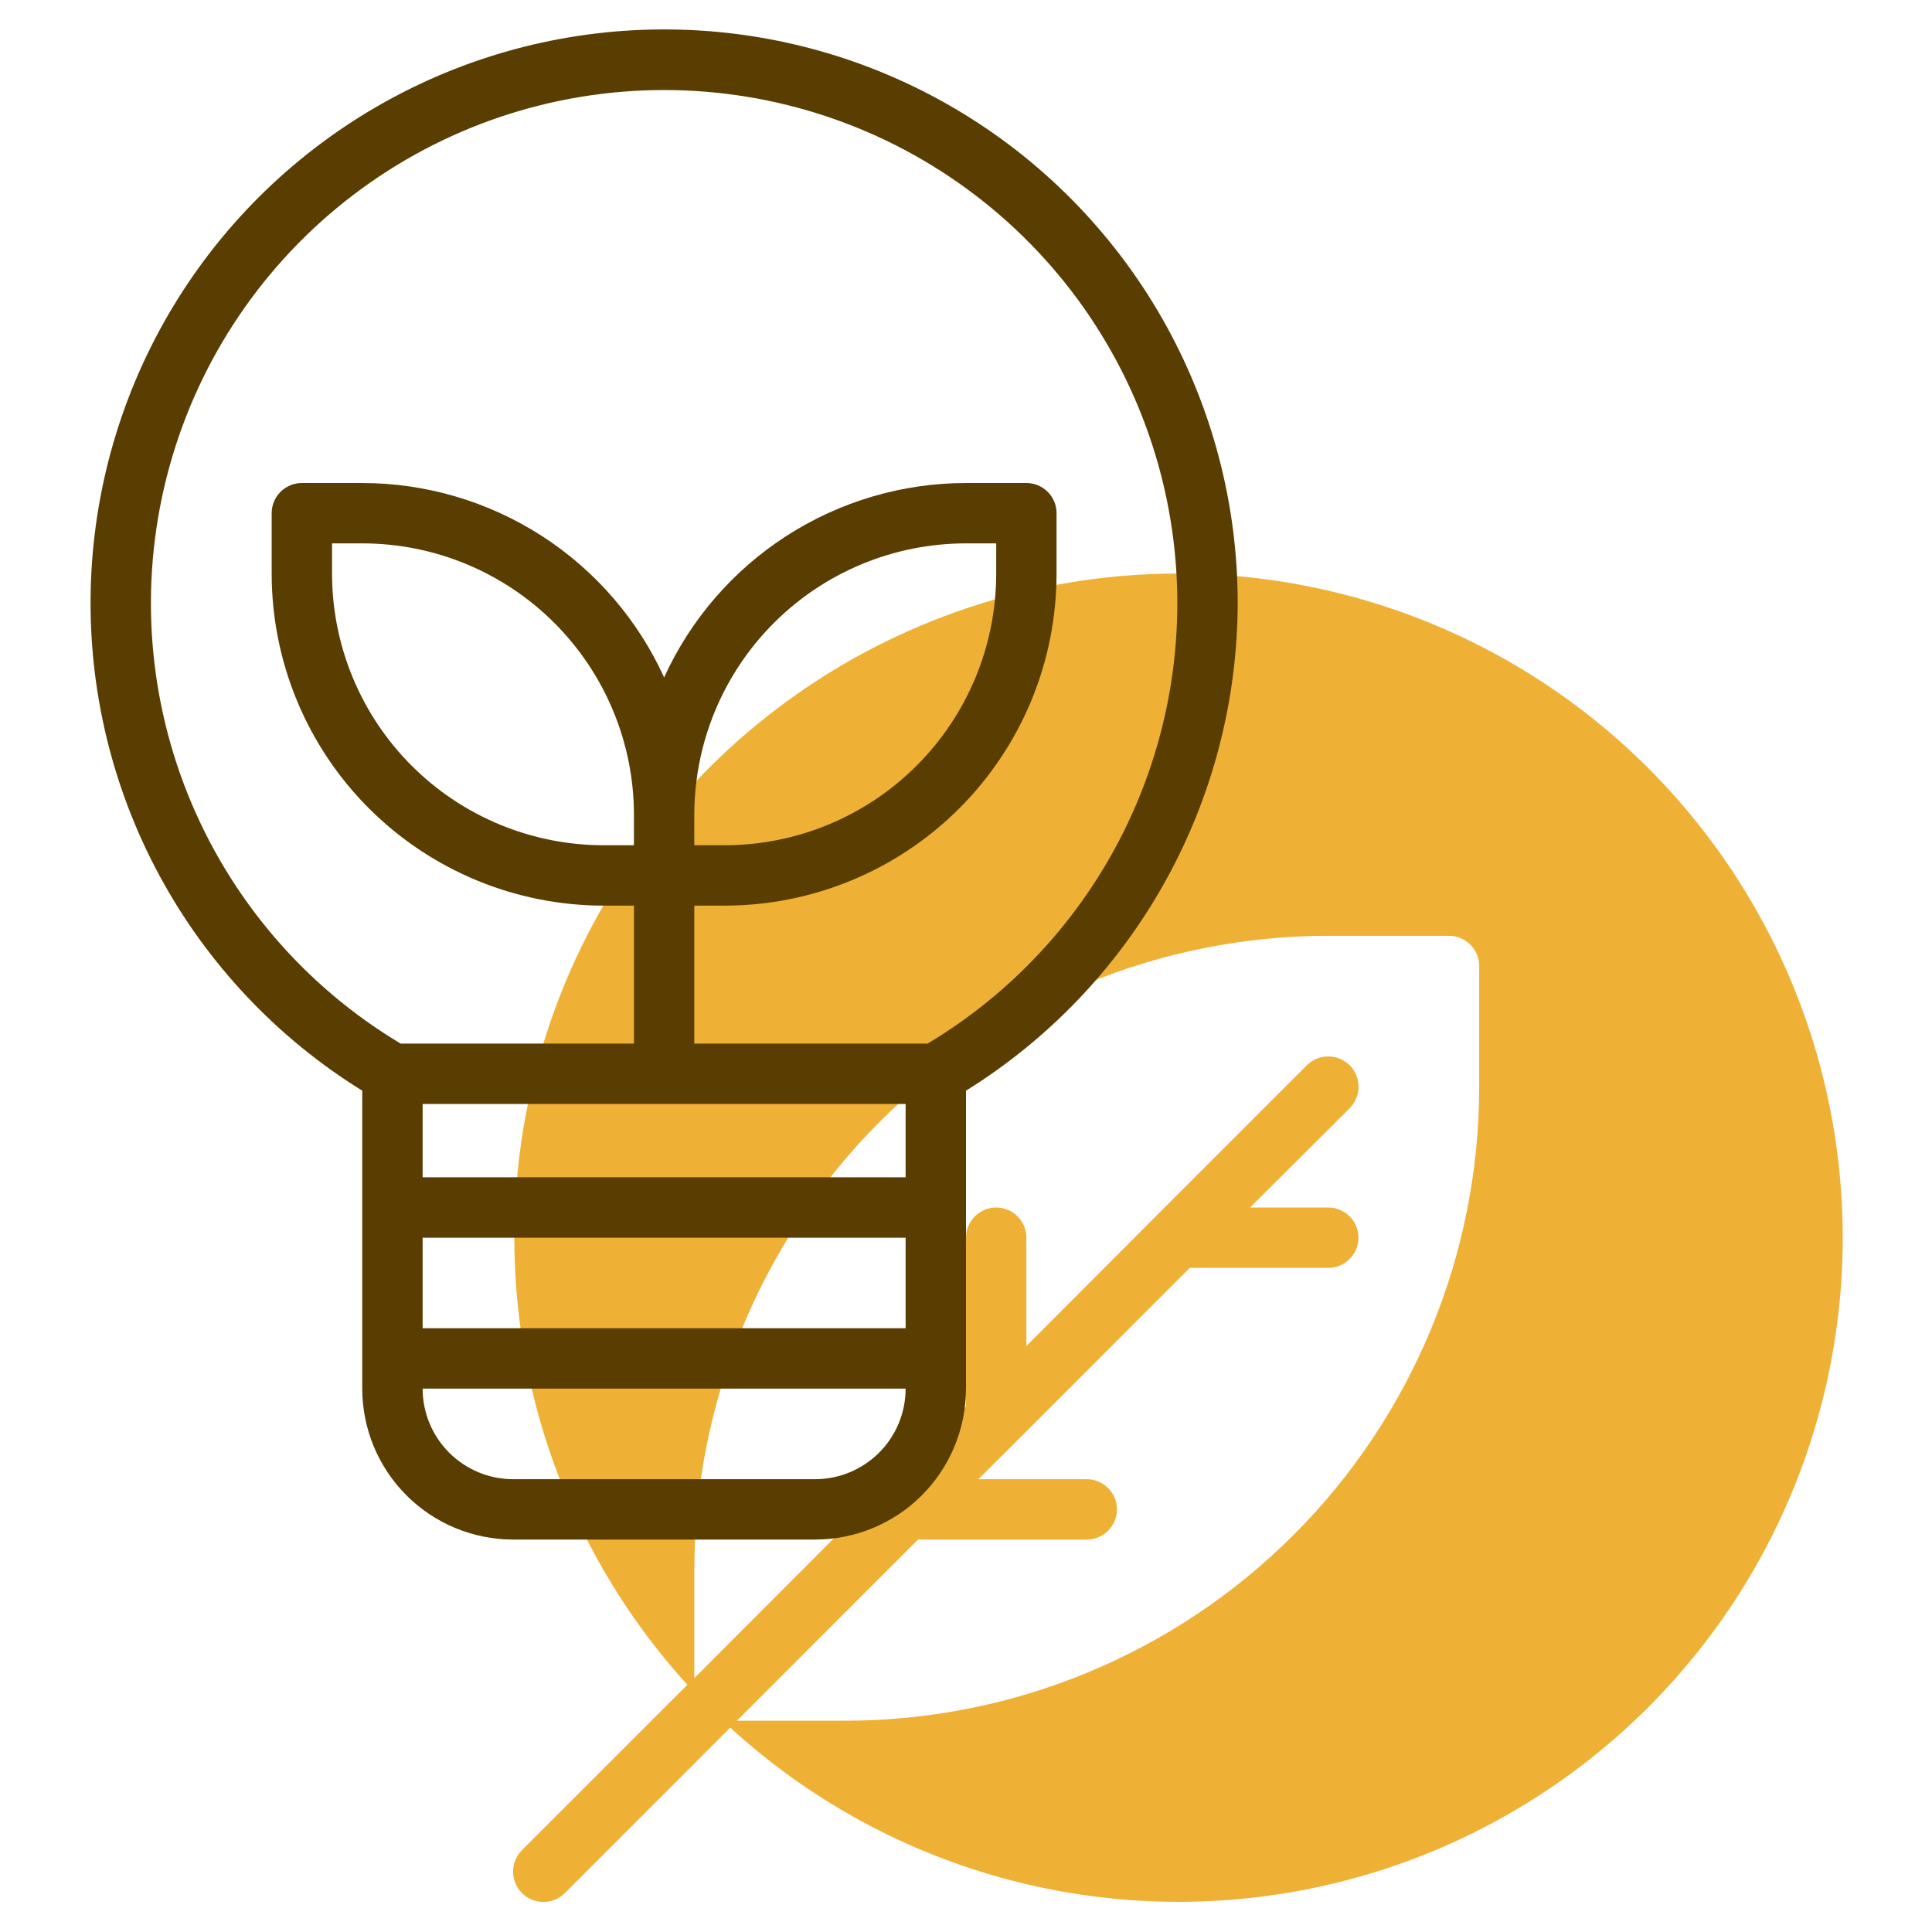 <svg width="60" height="60" viewBox="0 0 60 60" fill="none" xmlns="http://www.w3.org/2000/svg">
<path d="M36.563 17.812C32.569 17.82 28.663 18.986 25.319 21.17C21.976 23.354 19.338 26.462 17.727 30.116C16.115 33.771 15.6 37.815 16.242 41.756C16.885 45.698 18.658 49.368 21.347 52.322L16.209 57.459C16.033 57.636 15.934 57.875 15.934 58.125C15.934 58.375 16.033 58.614 16.209 58.791C16.386 58.967 16.625 59.066 16.875 59.066C17.125 59.066 17.364 58.967 17.541 58.791L22.678 53.653C25.153 55.918 28.143 57.545 31.389 58.393C34.635 59.241 38.039 59.284 41.305 58.519C44.572 57.754 47.602 56.204 50.134 54.003C52.666 51.802 54.623 49.016 55.834 45.888C57.046 42.76 57.477 39.383 57.089 36.051C56.7 32.718 55.505 29.531 53.606 26.765C51.708 23.999 49.163 21.738 46.193 20.178C43.223 18.618 39.917 17.806 36.563 17.812ZM45.938 33.75C45.938 38.971 43.863 43.979 40.171 47.671C36.479 51.363 31.471 53.438 26.25 53.438H22.884L28.509 47.812H33.75C33.999 47.812 34.237 47.714 34.413 47.538C34.589 47.362 34.688 47.124 34.688 46.875C34.688 46.626 34.589 46.388 34.413 46.212C34.237 46.036 33.999 45.938 33.75 45.938H30.384C30.488 45.844 37.35 38.972 36.947 39.375H41.25C41.499 39.375 41.737 39.276 41.913 39.1C42.089 38.925 42.188 38.686 42.188 38.438C42.188 38.189 42.089 37.95 41.913 37.775C41.737 37.599 41.499 37.5 41.25 37.5H38.822L41.916 34.416C42.003 34.328 42.072 34.224 42.12 34.11C42.167 33.996 42.191 33.874 42.191 33.75C42.191 33.626 42.167 33.504 42.12 33.39C42.072 33.276 42.003 33.172 41.916 33.084C41.828 32.997 41.724 32.928 41.61 32.88C41.496 32.833 41.374 32.809 41.25 32.809C41.126 32.809 41.004 32.833 40.89 32.88C40.776 32.928 40.672 32.997 40.584 33.084L35.897 37.772L31.875 41.803V38.438C31.875 38.189 31.776 37.95 31.601 37.775C31.425 37.599 31.186 37.5 30.938 37.5C30.689 37.5 30.451 37.599 30.275 37.775C30.099 37.95 30 38.189 30 38.438V43.678L27.459 46.209L21.563 52.116V48.75C21.563 43.529 23.637 38.521 27.329 34.829C31.021 31.137 36.029 29.062 41.25 29.062H45C45.249 29.062 45.487 29.161 45.663 29.337C45.839 29.513 45.938 29.751 45.938 30V33.75Z" fill="#EFB135"/>
<path d="M38.438 18.75C38.442 15.645 37.634 12.594 36.096 9.897C34.557 7.201 32.34 4.953 29.665 3.378C26.99 1.802 23.949 0.953 20.845 0.915C17.74 0.877 14.68 1.65 11.967 3.16C9.254 4.669 6.982 6.861 5.377 9.518C3.772 12.176 2.89 15.207 2.817 18.311C2.745 21.414 3.485 24.483 4.964 27.213C6.443 29.942 8.61 32.238 11.25 33.872V43.125C11.25 44.368 11.744 45.56 12.623 46.44C13.502 47.319 14.694 47.812 15.938 47.812H25.312C26.556 47.812 27.748 47.319 28.627 46.44C29.506 45.56 30 44.368 30 43.125V33.872C32.572 32.273 34.696 30.046 36.172 27.401C37.648 24.756 38.427 21.779 38.438 18.75ZM21.562 25.312C21.562 23.075 22.451 20.929 24.034 19.346C25.616 17.764 27.762 16.875 30 16.875H30.938V17.812C30.938 20.05 30.049 22.196 28.466 23.779C26.884 25.361 24.738 26.25 22.5 26.25H21.562V25.312ZM19.688 26.25H18.75C16.512 26.25 14.366 25.361 12.784 23.779C11.201 22.196 10.312 20.05 10.312 17.812V16.875H11.25C13.488 16.875 15.634 17.764 17.216 19.346C18.799 20.929 19.688 23.075 19.688 25.312V26.25ZM28.125 34.284V36.562H13.125V34.284H28.125ZM13.125 38.438H28.125V41.25H13.125V38.438ZM25.312 45.938H15.938C15.192 45.938 14.476 45.641 13.949 45.114C13.421 44.586 13.125 43.871 13.125 43.125H28.125C28.125 43.871 27.829 44.586 27.301 45.114C26.774 45.641 26.058 45.938 25.312 45.938ZM28.809 32.409H21.562V28.125H22.5C23.854 28.125 25.195 27.858 26.446 27.34C27.698 26.822 28.834 26.062 29.792 25.105C30.75 24.147 31.509 23.01 32.028 21.759C32.546 20.508 32.812 19.167 32.812 17.812V15.938C32.812 15.689 32.714 15.45 32.538 15.275C32.362 15.099 32.124 15 31.875 15H30C28.023 15.002 26.088 15.572 24.426 16.642C22.764 17.713 21.445 19.238 20.625 21.038C19.805 19.238 18.486 17.713 16.824 16.642C15.162 15.572 13.227 15.002 11.25 15H9.375C9.126 15 8.888 15.099 8.712 15.275C8.536 15.45 8.437 15.689 8.437 15.938V17.812C8.437 20.548 9.524 23.171 11.458 25.105C13.392 27.038 16.015 28.125 18.75 28.125H19.688V32.409H12.441C9.449 30.619 7.126 27.896 5.83 24.659C4.533 21.422 4.334 17.849 5.263 14.488C6.192 11.127 8.198 8.164 10.973 6.052C13.747 3.94 17.138 2.796 20.625 2.796C24.112 2.796 27.503 3.94 30.277 6.052C33.052 8.164 35.058 11.127 35.987 14.488C36.916 17.849 36.717 21.422 35.42 24.659C34.124 27.896 31.801 30.619 28.809 32.409Z" fill="#5A3D00"/>
</svg>
